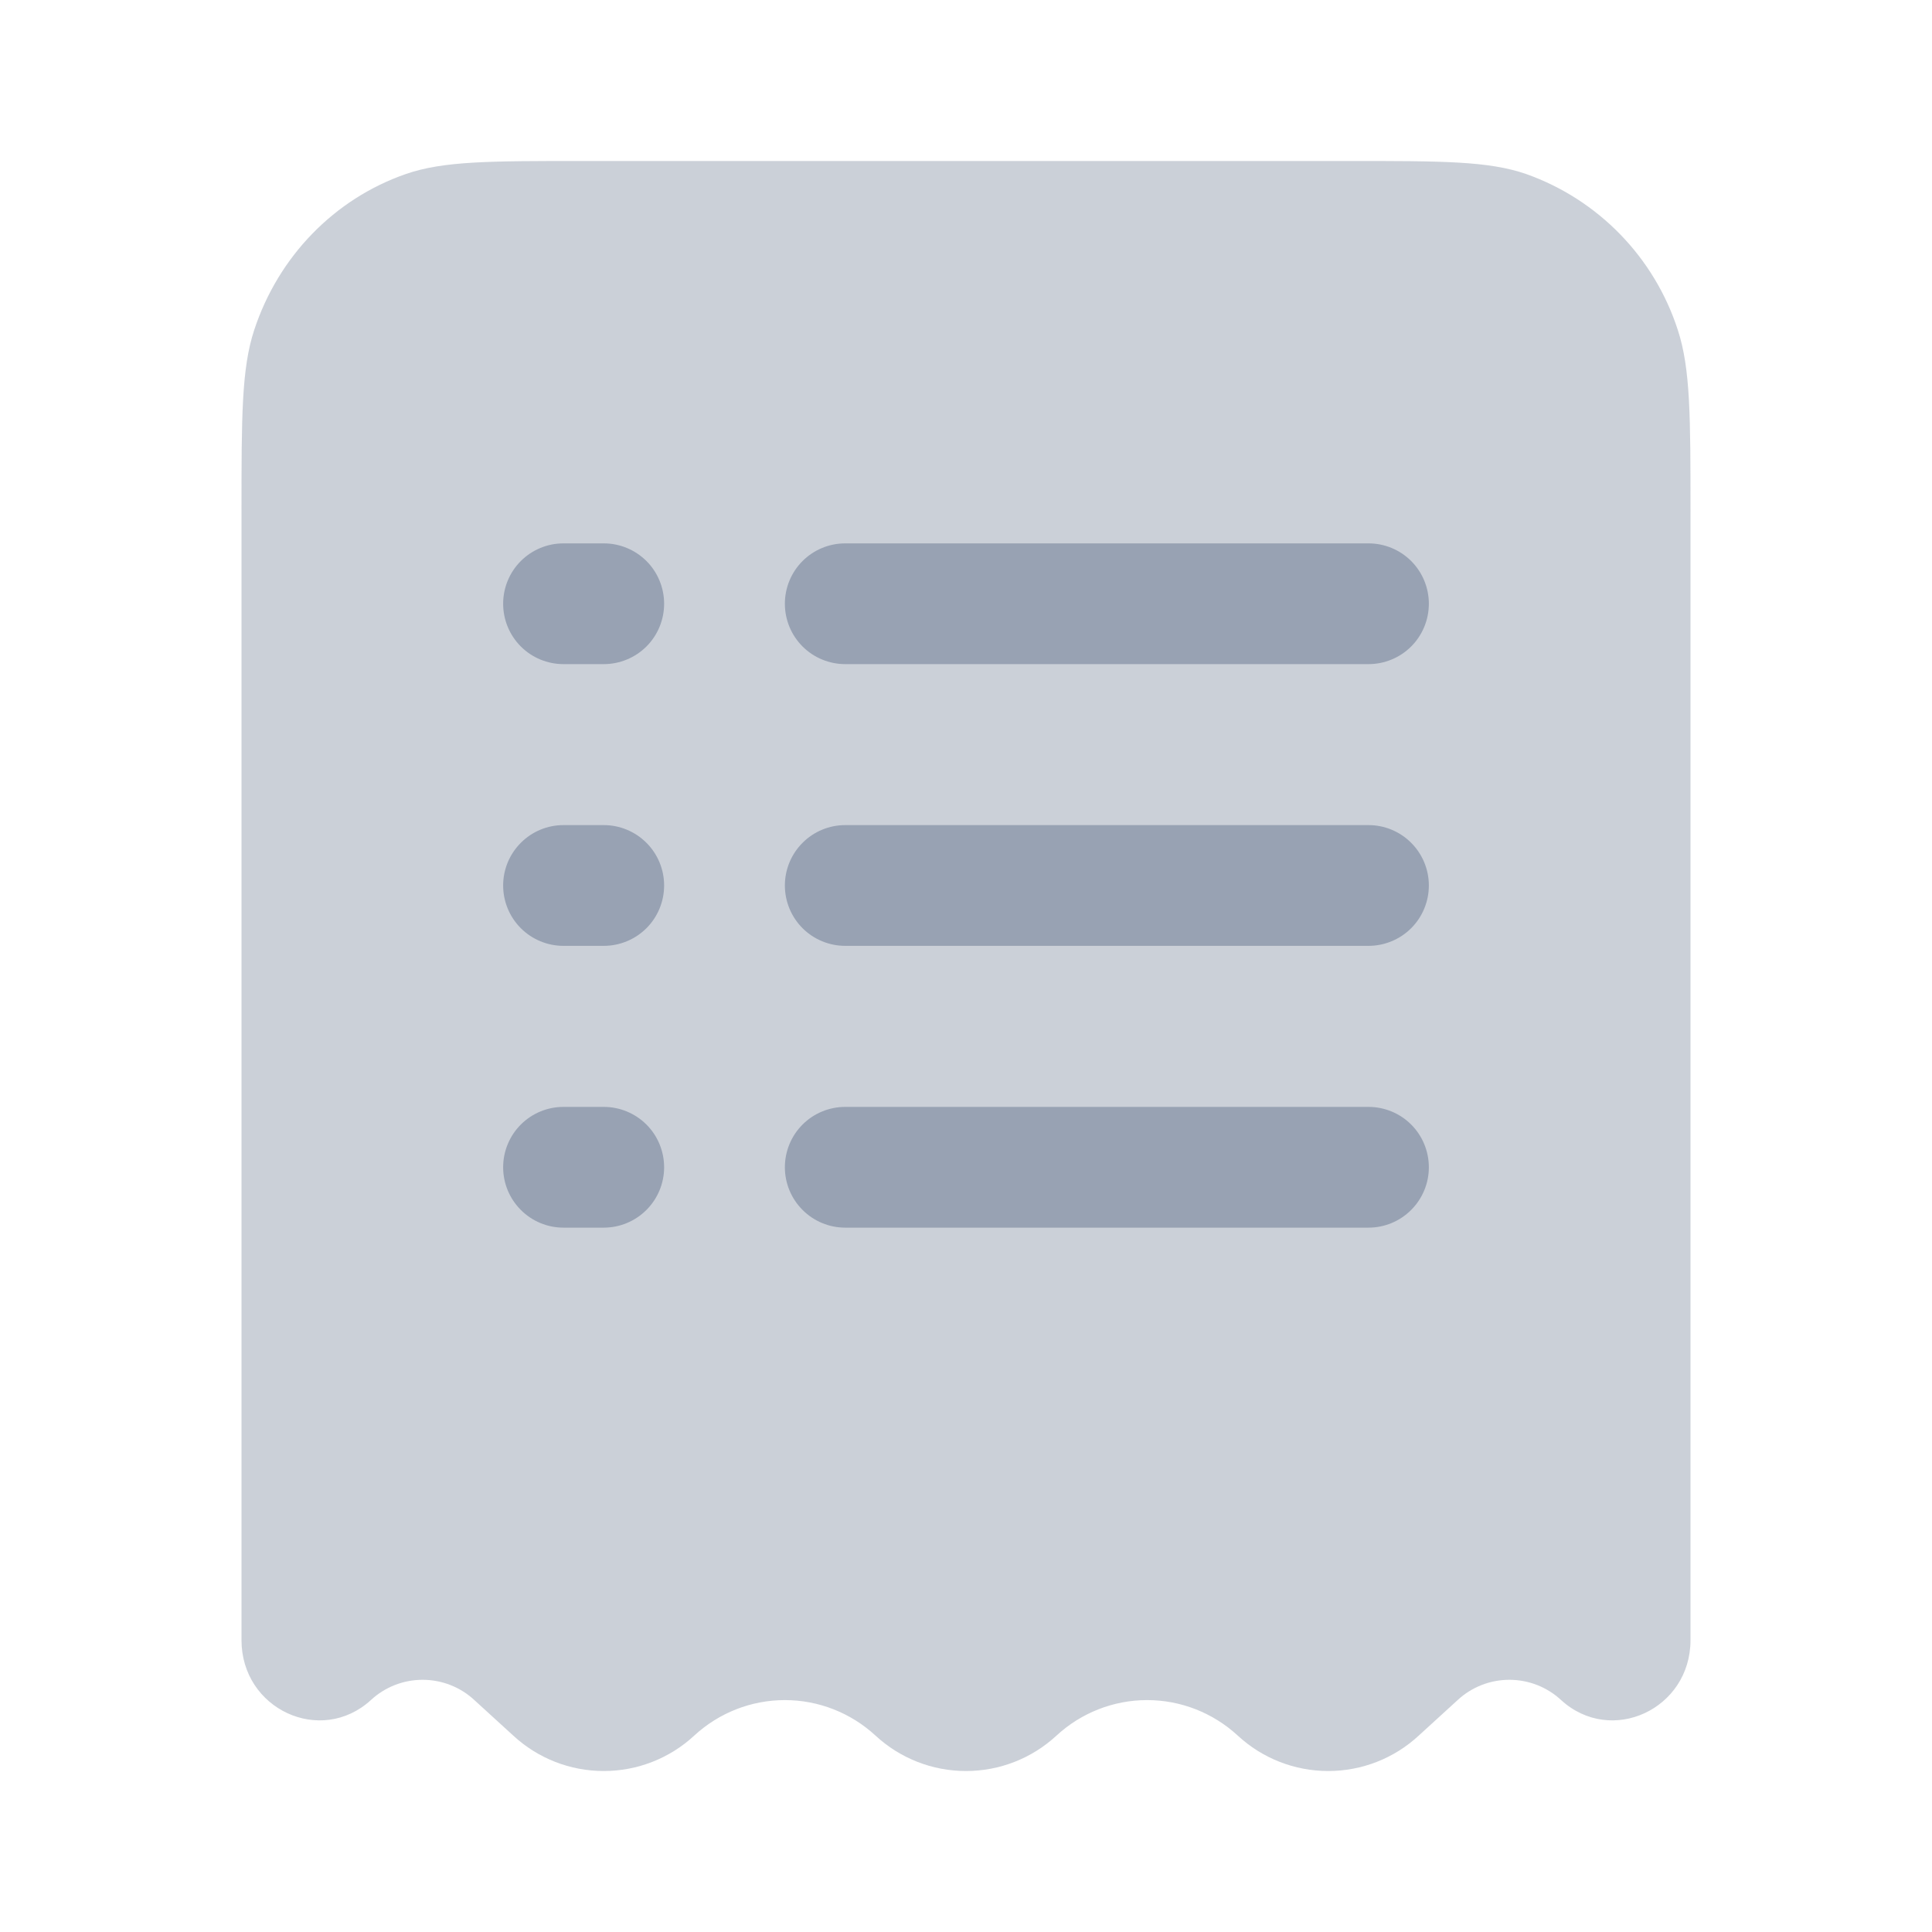 <svg viewBox="0 0 28 28" fill="none" xmlns="http://www.w3.org/2000/svg">
<path opacity="0.5" d="M8.453 2.333H19.547C20.9 2.333 21.575 2.333 22.121 2.523C22.636 2.706 23.101 3.005 23.482 3.397C23.862 3.788 24.148 4.262 24.316 4.782C24.5 5.344 24.5 6.04 24.5 7.432V23.77C24.5 24.771 23.351 25.303 22.624 24.638C22.42 24.449 22.153 24.345 21.875 24.345C21.597 24.345 21.33 24.449 21.126 24.638L20.562 25.153C20.205 25.484 19.737 25.667 19.25 25.667C18.763 25.667 18.295 25.484 17.938 25.153C17.58 24.823 17.112 24.639 16.625 24.639C16.138 24.639 15.67 24.823 15.312 25.153C14.955 25.484 14.487 25.667 14 25.667C13.513 25.667 13.045 25.484 12.688 25.153C12.33 24.823 11.862 24.639 11.375 24.639C10.888 24.639 10.42 24.823 10.062 25.153C9.705 25.484 9.237 25.667 8.75 25.667C8.263 25.667 7.795 25.484 7.438 25.153L6.874 24.638C6.67 24.449 6.403 24.345 6.125 24.345C5.847 24.345 5.58 24.449 5.376 24.638C4.649 25.303 3.5 24.771 3.5 23.77V7.432C3.5 6.04 3.5 5.343 3.684 4.783C4.034 3.718 4.845 2.883 5.879 2.523C6.425 2.333 7.1 2.333 8.453 2.333Z" fill="#98A2B3"/>
<path d="M8.166 7.875C7.934 7.875 7.712 7.967 7.548 8.131C7.384 8.295 7.292 8.518 7.292 8.75C7.292 8.982 7.384 9.205 7.548 9.369C7.712 9.533 7.934 9.625 8.166 9.625H8.75C8.982 9.625 9.204 9.533 9.369 9.369C9.533 9.205 9.625 8.982 9.625 8.75C9.625 8.518 9.533 8.295 9.369 8.131C9.204 7.967 8.982 7.875 8.75 7.875H8.166ZM12.25 7.875C12.018 7.875 11.795 7.967 11.631 8.131C11.467 8.295 11.375 8.518 11.375 8.75C11.375 8.982 11.467 9.205 11.631 9.369C11.795 9.533 12.018 9.625 12.25 9.625H19.833C20.065 9.625 20.288 9.533 20.452 9.369C20.616 9.205 20.708 8.982 20.708 8.75C20.708 8.518 20.616 8.295 20.452 8.131C20.288 7.967 20.065 7.875 19.833 7.875H12.25ZM8.166 11.958C7.934 11.958 7.712 12.05 7.548 12.215C7.384 12.379 7.292 12.601 7.292 12.833C7.292 13.065 7.384 13.288 7.548 13.452C7.712 13.616 7.934 13.708 8.166 13.708H8.75C8.982 13.708 9.204 13.616 9.369 13.452C9.533 13.288 9.625 13.065 9.625 12.833C9.625 12.601 9.533 12.379 9.369 12.215C9.204 12.05 8.982 11.958 8.75 11.958H8.166ZM12.25 11.958C12.018 11.958 11.795 12.05 11.631 12.215C11.467 12.379 11.375 12.601 11.375 12.833C11.375 13.065 11.467 13.288 11.631 13.452C11.795 13.616 12.018 13.708 12.25 13.708H19.833C20.065 13.708 20.288 13.616 20.452 13.452C20.616 13.288 20.708 13.065 20.708 12.833C20.708 12.601 20.616 12.379 20.452 12.215C20.288 12.05 20.065 11.958 19.833 11.958H12.25ZM8.166 16.042C7.934 16.042 7.712 16.134 7.548 16.298C7.384 16.462 7.292 16.685 7.292 16.917C7.292 17.149 7.384 17.371 7.548 17.535C7.712 17.7 7.934 17.792 8.166 17.792H8.75C8.982 17.792 9.204 17.7 9.369 17.535C9.533 17.371 9.625 17.149 9.625 16.917C9.625 16.685 9.533 16.462 9.369 16.298C9.204 16.134 8.982 16.042 8.75 16.042H8.166ZM12.25 16.042C12.018 16.042 11.795 16.134 11.631 16.298C11.467 16.462 11.375 16.685 11.375 16.917C11.375 17.149 11.467 17.371 11.631 17.535C11.795 17.7 12.018 17.792 12.25 17.792H19.833C20.065 17.792 20.288 17.7 20.452 17.535C20.616 17.371 20.708 17.149 20.708 16.917C20.708 16.685 20.616 16.462 20.452 16.298C20.288 16.134 20.065 16.042 19.833 16.042H12.25Z" fill="#98A2B3"/>
</svg>
